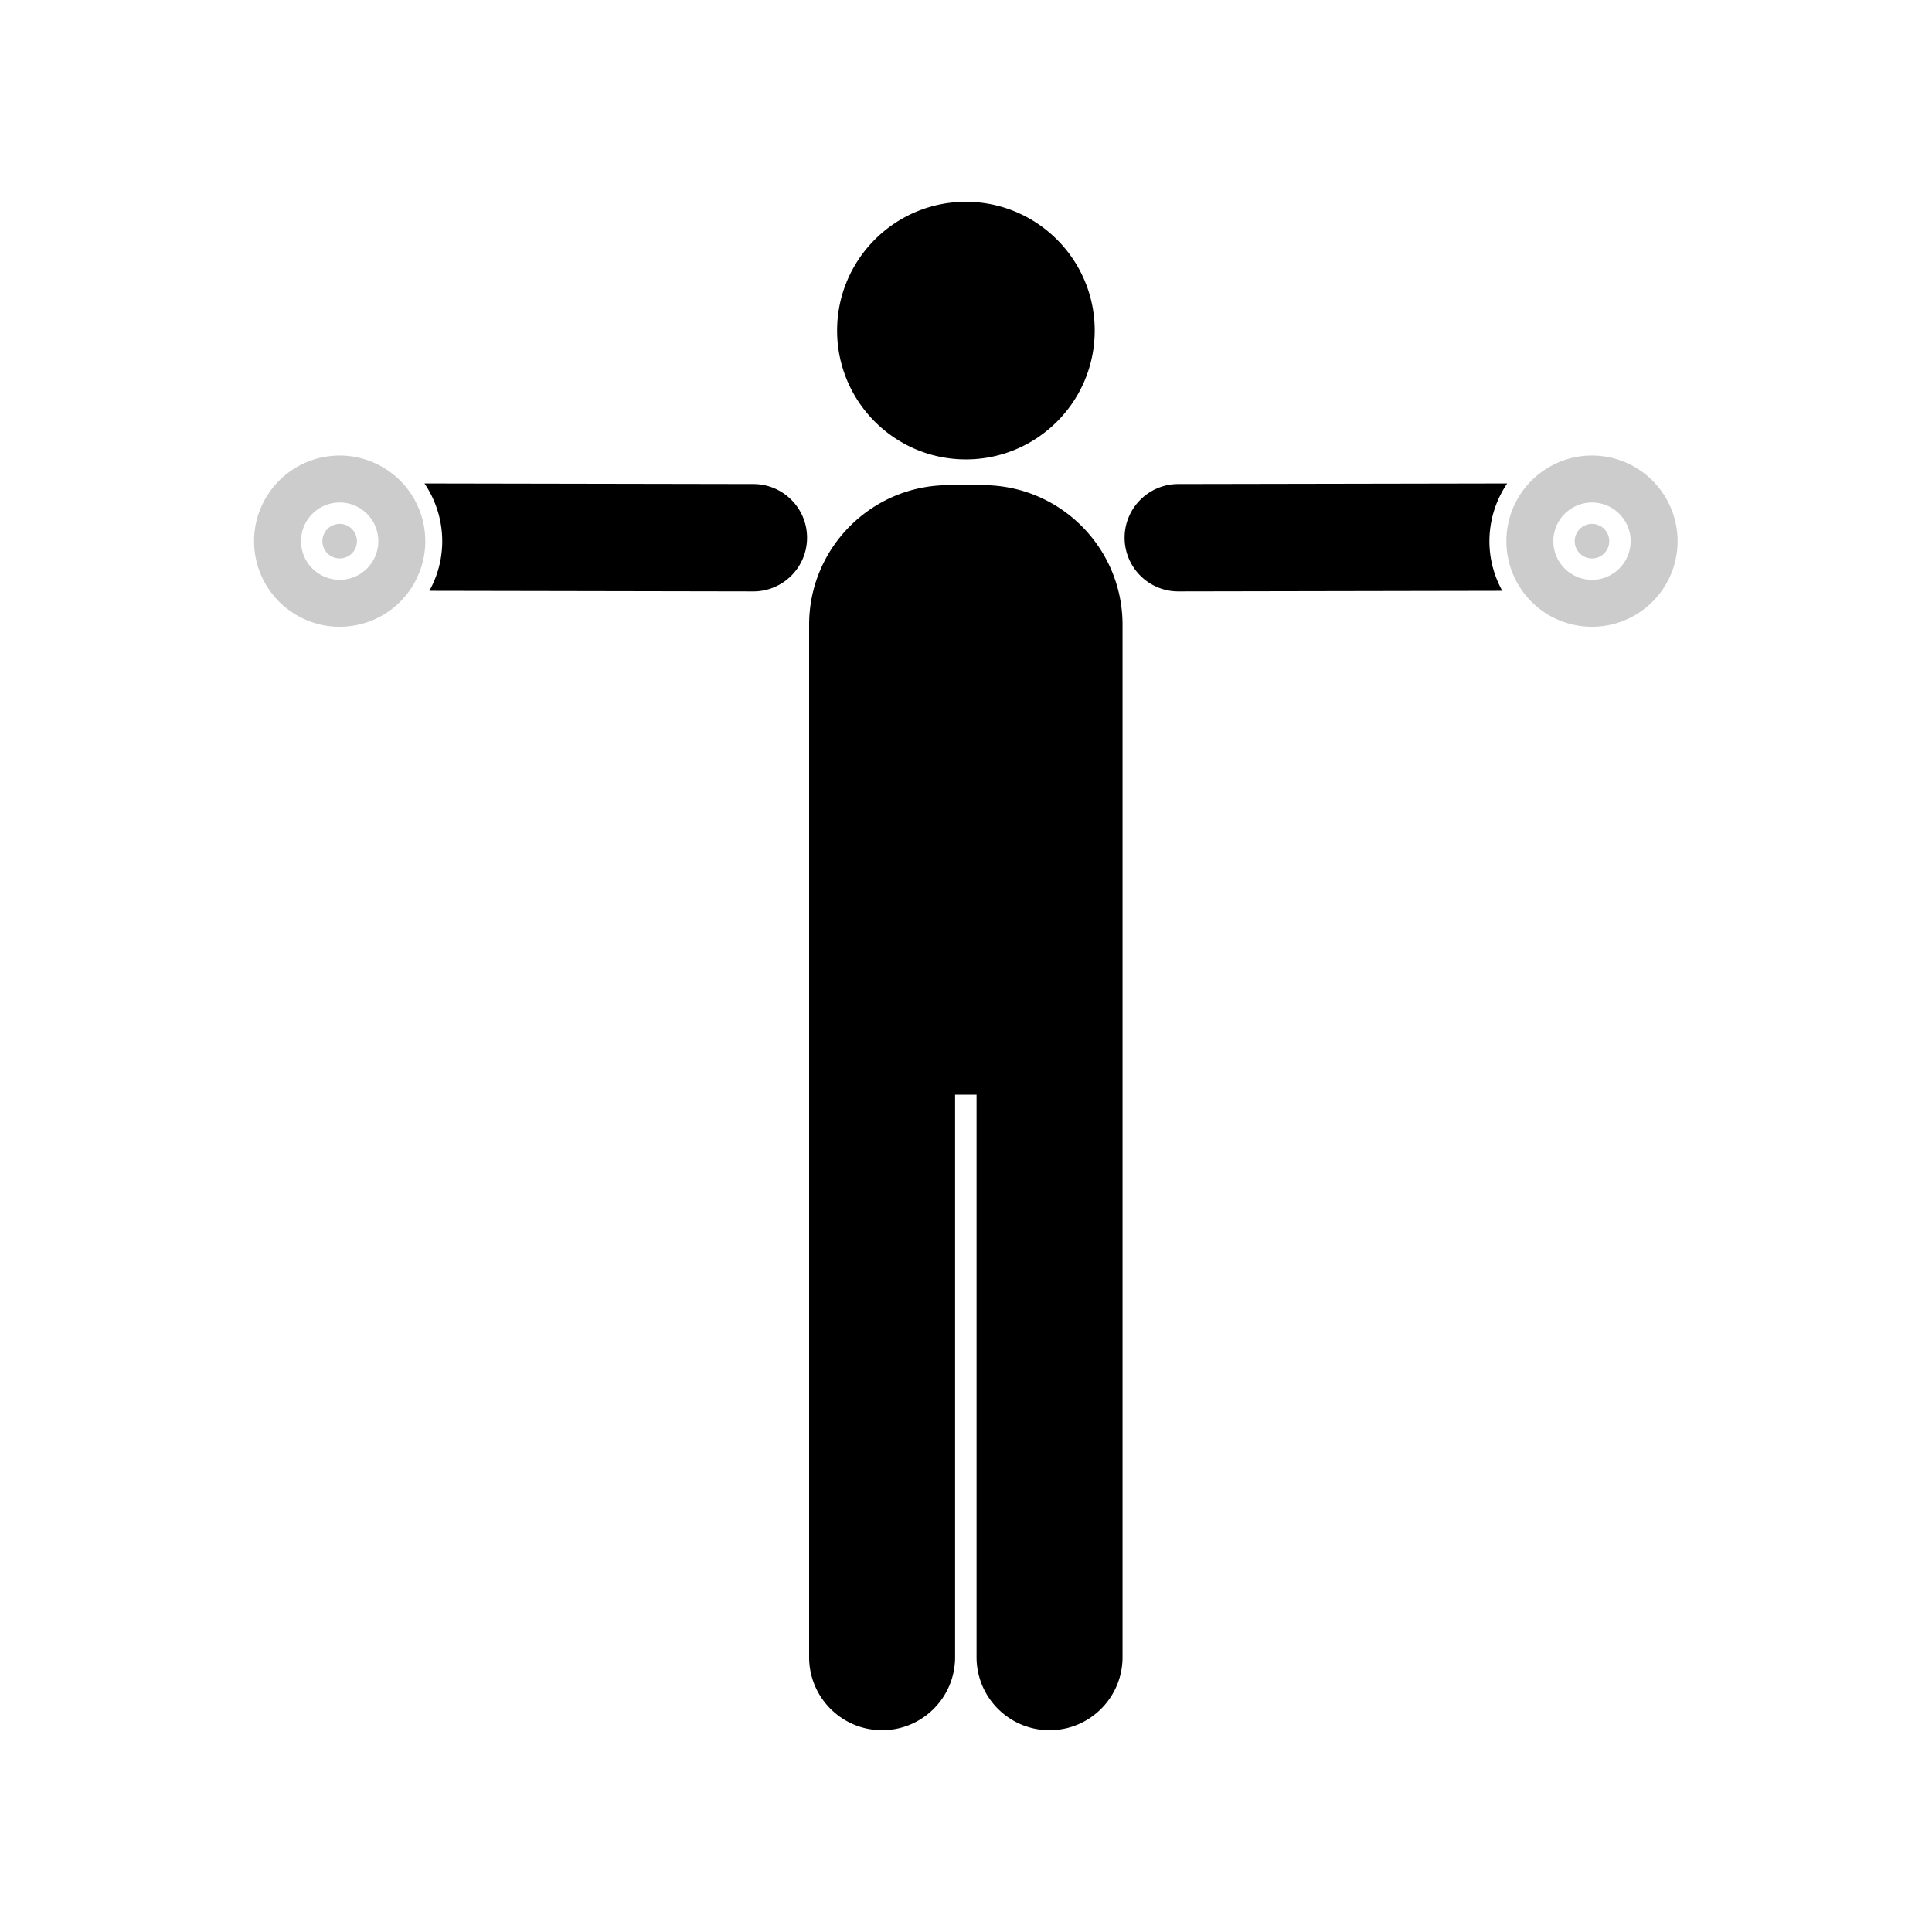 <svg xmlns="http://www.w3.org/2000/svg" fill-rule="evenodd" viewBox="0 0 900 900">
  <path fill="#cccccc" d="M150.259 213.021c21.564-4.401 42.644 9.533 47.045 31.097 4.401 21.563-9.533 42.643-31.097 47.044-21.563 4.401-42.643-9.532-47.044-31.096-4.401-21.564 9.533-42.644 31.096-47.045zm599.321 0c-21.564-4.401-42.644 9.533-47.045 31.097-4.401 21.563 9.533 42.643 31.096 47.044 21.564 4.401 42.644-9.532 47.045-31.096 4.401-21.564-9.533-42.644-31.096-47.045zm-594.947 21.43c9.736-1.987 19.254 4.304 21.241 14.04 1.988 9.737-4.304 19.255-14.04 21.242-9.737 1.987-19.255-4.305-21.242-14.041-1.987-9.736 4.305-19.254 14.041-21.241zm590.573 0c-9.736-1.987-19.254 4.304-21.242 14.04-1.987 9.737 4.305 19.255 14.041 21.242 9.736 1.987 19.254-4.305 21.241-14.041 1.988-9.736-4.304-19.254-14.04-21.241zm-588.582 9.757a8.05 8.05 0 019.493 6.275 8.05 8.05 0 01-6.275 9.492 8.049 8.049 0 01-9.492-6.274 8.05 8.05 0 016.274-9.493zm586.59 0a8.05 8.05 0 00-9.492 6.275 8.05 8.05 0 006.275 9.492 8.05 8.05 0 009.492-6.274 8.05 8.05 0 00-6.275-9.493z"/>
  <path fill="#000000" d="M376.919 771.993V291.025c0-35.884 29.134-65.018 65.018-65.018h15.965c35.884 0 65.017 29.134 65.017 65.018v480.968c0 18.765-15.234 34-34 34-18.765 0-34-15.235-34-34V509.961h-10v262.032c0 18.765-15.234 34-34 34-18.765 0-34-15.235-34-34zM197.73 225.21l153.272.28c13.798.025 24.98 11.248 24.955 25.045-.026 13.798-11.248 24.98-25.046 24.955l-150.886-.276c5.322-9.604 7.38-21.081 5.013-32.675a47.552 47.552 0 00-7.308-17.329zm504.379 0l-153.273.28c-13.797.025-24.979 11.248-24.954 25.045.025 13.798 11.248 24.98 25.046 24.955l150.886-.276c-5.322-9.604-7.38-21.081-5.014-32.675a47.553 47.553 0 017.309-17.329zM449.957 94.007c33.115 0 60 26.885 60 60 0 33.115-26.885 60-60 60-33.115 0-60-26.885-60-60 0-33.115 26.885-60 60-60z"/>
</svg>
